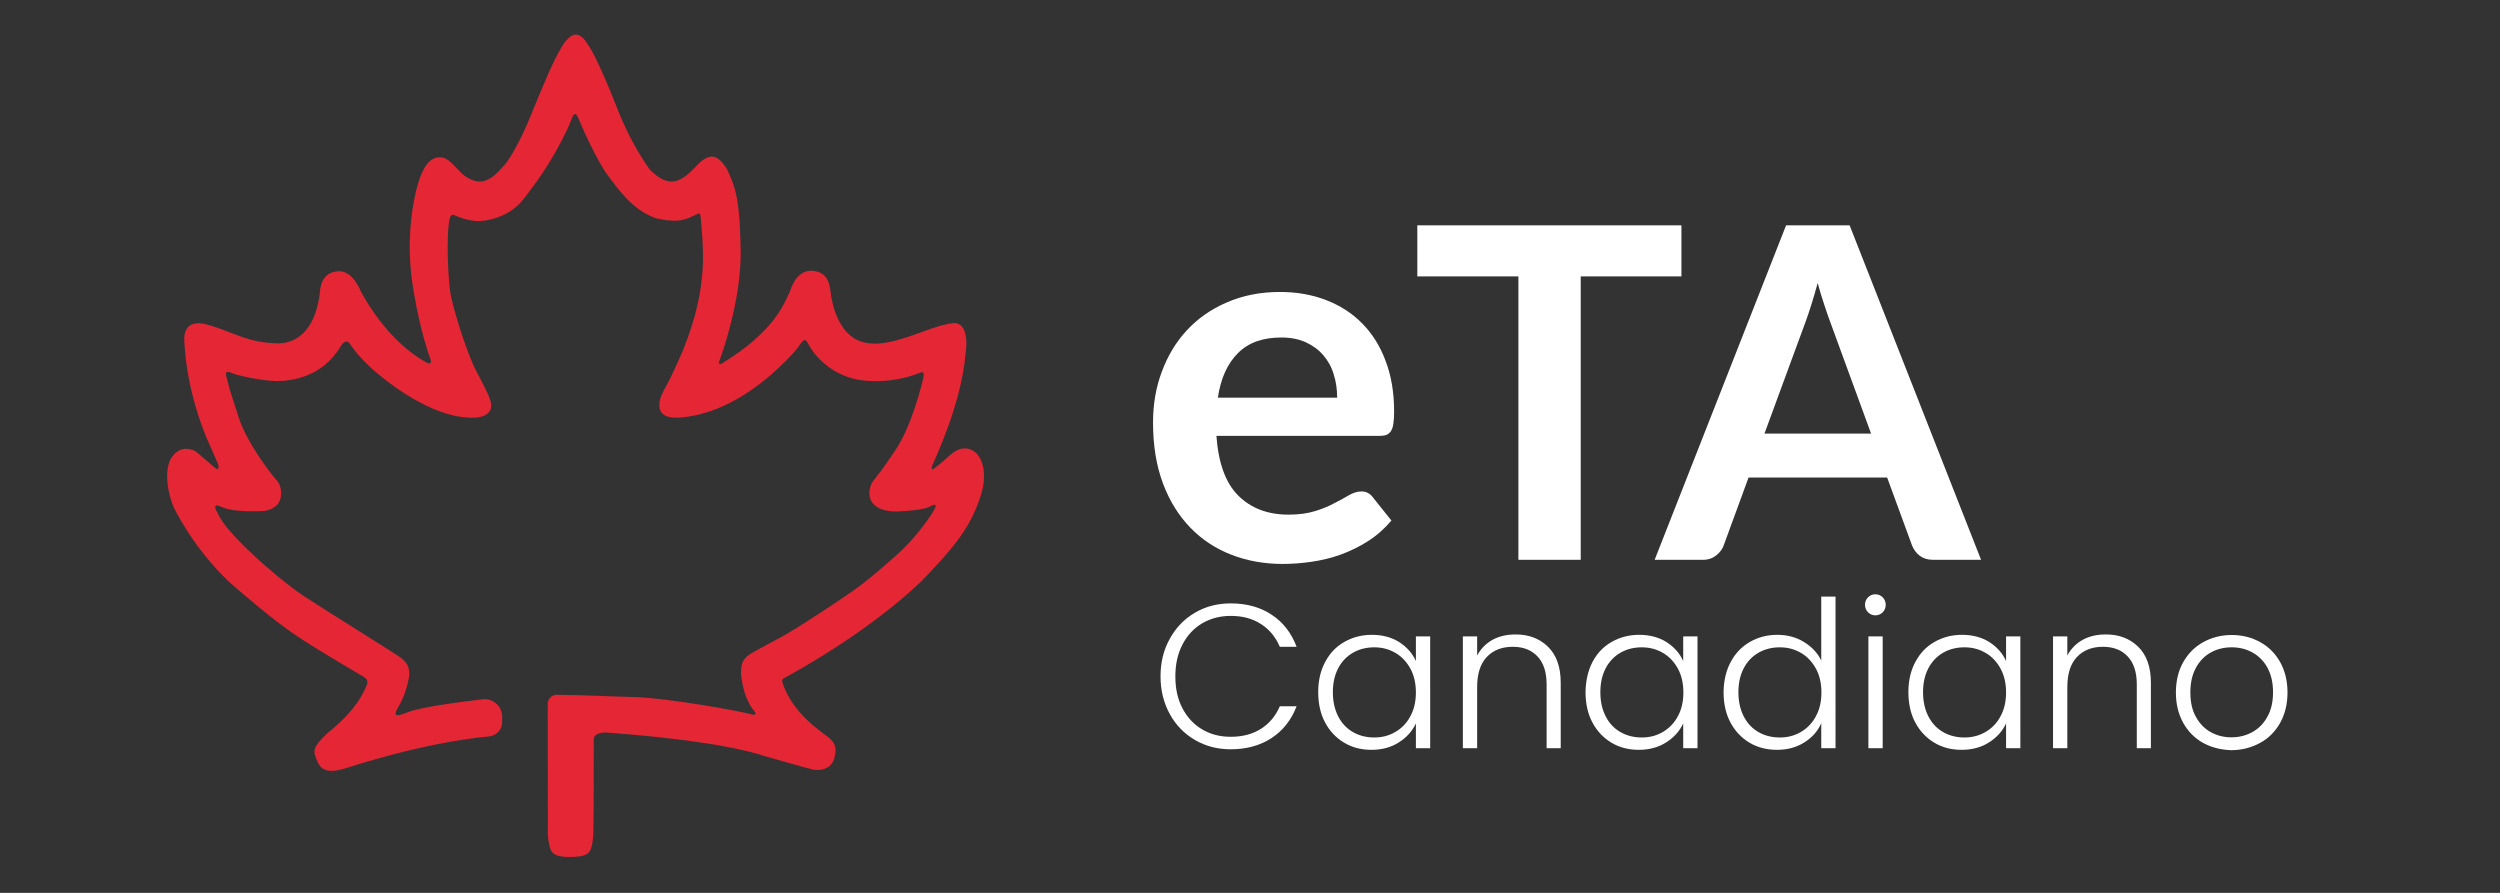 <?xml version="1.0" encoding="utf-8"?>
<!-- Generator: Adobe Illustrator 27.1.1, SVG Export Plug-In . SVG Version: 6.00 Build 0)  -->
<svg version="1.1" id="Camada_1" xmlns="http://www.w3.org/2000/svg" xmlns:xlink="http://www.w3.org/1999/xlink" x="0px" y="0px"
	 viewBox="0 0 1400 500" style="enable-background:new 0 0 1400 500;" xml:space="preserve">
<rect x="0" y="0" width="1400" height="500" fill="#333333" stroke="none"/>
<style type="text/css">
	.st0{fill:#E52635;}
	.st1{fill:#FFFFFF;}
</style>
<path class="st0" d="M306.7,394.3c0,23.6,0.1,56.8,0.1,72.2c0,1.6,0.1,3.1,0.4,4.6c1.1,5,0.8,8.8,11.7,8.8c10.6,0,11.7-2.3,12.8-7.6
	c0.5-3.3,0.6-4.9,0.6-7.8c0.3-18.6,0.1-32,0.2-50.7c0.1-3,4.7-3.7,6.8-3.6c13.9,1,64.4,4.9,89.9,13.5c25.4,7.3,26.4,7.3,26.4,7.3
	s8.7,1.8,11.5-5.9c1.7-6.3,0.7-8.7-2.9-12c-4.3-3.3-20.8-14-26.1-31.1c-0.3-0.9,0.1-1.8,0.9-2.2c7.8-4.2,47.6-26.2,77.1-54.4
	c18.2-18.9,28-30.4,33.7-49.8c1.1-3.8,1.5-7.8,1.1-11.8c-0.5-4.6-2.3-10-7.4-12.1c-2.3-0.9-5-0.8-7.2,0.3c-1.3,0.6-2.8,1.6-4.5,3.1
	c-4.6,4.2-8.9,7.4-8.9,7.4s-1.7,1.4-0.9-1.6c1.2-3.2,16.4-34.5,18.7-62.9c0,0,3.1-17.4-6.8-17.1c-8.3,1-16.8,5-27.1,8.3
	c-10.3,3.3-20.7,5.2-28.7,0.1c-8-5.1-12.1-16.6-13.1-26.8c-1-8.5-5.5-10.7-10.8-10.9c-5.3,0-9.6,4.3-11.8,11.5
	c-3.4,7-8.6,22.6-38.6,40.7c-0.7,0.4-1.5-0.3-1.2-1c2.9-7.8,12.1-35,12.2-60.9c-0.4-27.9-2.3-36.2-7.8-47.4
	c-4.5-6.9-8.8-10.3-17-1.6c-8.2,8.7-14.8,13.4-26.1,2.1c-8.6-11.9-15.1-26-18.8-35.7c-3.7-9.7-12-29-15.5-33.8c-3.7-6-8-10.1-14.6,0
	c-6.1,10.3-10,20.7-13.3,28.3c-3.3,7.6-9.2,24.6-18.1,37.3c-8.2,9.7-13.8,14.2-23.8,7.1c-6.5-5.9-8.3-10-13.5-10.1
	c-5.1-0.1-9.2,4.4-12.3,15s-6.4,30.9-3.3,53.9c2.8,20,7.6,36.9,10.6,44.8c0.4,1.1-0.7,2.1-1.7,1.6c-6.6-3.4-23.2-14.1-37.5-40.1
	c0,0-4.2-11.5-12.1-11.4s-10.6,5.9-10.9,12.1c-0.8,6.6-4,27.4-22.9,28.3c-17.9-0.2-25.3-6.4-40.1-10.5c-13.8-3.9-12.9,7.9-12.9,7.9
	s0,29.2,15.3,61.9l3.5,8c0,0,2,5.7-2.8,1.4c-4.8-4.3-9.6-8.2-9.6-8.2s-8.9-5.6-14.5,5.1c-4.3,10.9,2,25.8,2,25.8
	s10.5,22.8,31.8,42.7c22.2,19.3,32.1,26.4,40.9,32.1c8.8,5.8,34.3,20.8,34.3,20.8s2.7,1.4,1.2,4.6c-1.7,3.6-5.1,13.2-22.1,26.8
	c-8.8,8.6-8,9.7-5.2,16.3s10.7,4.7,15,3.4c4-1.2,43.6-14.5,80.9-18c4.1-0.4,7.3-3.8,7.3-8v-3.1c0-5.8-5.1-10.3-10.8-9.7
	c-13.6,1.6-35.9,4.5-42.6,7.5c-4.2,1.4-8.4,3.3-5-2.8c4.3-6.9,5.5-13.8,6.1-16.4c0.6-2.6,1-7.6-4.4-11.5
	c-5.4-3.9-40.9-25.7-54.8-34.9c-13.8-9.2-43.8-35.3-47.8-46.2c0,0-4.3-6.4,2.2-3.4c6.5,3,19.1,2.4,23.5,2.3c4.6-0.6,9-2.9,9.7-8.3
	c0.6-5.5-1.5-8.1-3.2-9.9c-4.2-5-16-20.6-20.5-34.4c-4.5-13.8-5.3-16.4-6.7-22.2c-0.8-2.6-0.5-4,2.7-2.6c3.2,1.6,18.2,4.6,25.4,4.6
	c7.3,0,25.3-1.7,35.8-19.5c0,0,3.1-5.7,5.9-0.2c4.3,6.1,10.7,12.2,14.6,15.4c3.9,3.2,29.4,24.7,52.6,24.8c8.2,0.2,11.2-3.2,11.2-6.7
	s-3.5-10.2-8.5-19.6c-5-9.4-13.6-36.7-14.5-44.4c-0.9-4.9-2.5-30.3-0.3-40.8c0.5-1.8,1.3-2.6,2.9-1.8s7.2,3,12.5,3.2
	c5.3,0.2,17.6-2.1,25.4-11.6c8.3-10.6,16.8-22.2,25.4-40.5c0.4-0.8,0.8-1.7,1.1-2.6l1.4-3.5c0,0,1.5-4,3.2,0.2
	c1.8,4.7,11,25,16.6,32.3c5.6,7.3,13.2,19.1,26.9,24.1c13.9,3.1,17.1,0.4,22.4-1.9c1.5-0.8,2.5-1.6,2.8,1.5c0.3,3.1,1.9,19.2,1,30.2
	s-2.9,24.2-11.1,44.6c-6.6,14.9-8.1,17.7-10.8,22.4c-3,5.7-5.3,15.5,8.3,14.9c13.2-0.8,31.3-6.1,52.4-24.4
	c13.3-12,14.8-15.3,16.2-17.1c1-1.4,2.5-3.3,3.9-0.4c1.4,2.9,11.8,21.6,37.3,21.4c14.3,0.4,25.6-4.7,25.6-4.7s2.7-1.3,2,2.2
	c-0.7,3.6-6.9,28.5-16,41.5c-7.8,11.6-7.6,10.9-11.7,16.3c-3.5,3.8-2.5,9.3-2.5,9.3s0.9,9,16,8.4c15-0.6,17.9-2.8,17.9-2.8
	s5.3-3.2,2,2.3c-3.2,5.5-11.2,16.4-20.9,25c-9.7,8.6-16.5,14.4-23.5,19.4c-7,5-32.3,21.8-40.9,26.4c-8.6,4.6-10.4,5.5-15,8.1
	s-8.8,4.6-7.3,15.4c1.5,10.8,5.8,16.5,6.6,17.4c0.8,0.8,2.7,3.6-1.6,2.3s-45.6-9.1-66.7-9.6c-19.4-0.5-23.6-1-42-1.2
	C309.1,389.1,306.7,391.4,306.7,394.3z"/>
<g>
	<path class="st1" d="M655.1,357.7c3.4-6.2,8.1-11.1,14.1-14.6c6-3.5,12.6-5.2,20-5.2c8.9,0,16.6,2.1,23,6.4
		c6.4,4.2,11,10.2,13.9,17.9h-9.4c-2.3-5.4-5.8-9.7-10.5-12.7c-4.7-3.1-10.4-4.6-17-4.6c-5.9,0-11.2,1.4-15.9,4.1
		c-4.7,2.8-8.4,6.7-11.1,11.9c-2.7,5.2-4,11.1-4,17.9c0,6.8,1.3,12.8,4,17.9c2.7,5.1,6.4,9.1,11.1,11.8c4.7,2.8,10,4.1,15.9,4.1
		c6.7,0,12.3-1.5,17-4.5c4.7-3,8.2-7.2,10.5-12.6h9.4c-2.9,7.6-7.6,13.6-14,17.8c-6.4,4.2-14.1,6.3-22.9,6.3c-7.3,0-14-1.7-20-5.2
		c-6-3.5-10.7-8.3-14.1-14.5c-3.4-6.2-5.2-13.2-5.2-21.1C649.9,371,651.6,363.9,655.1,357.7z"/>
	<path class="st1" d="M742.1,370.7c2.6-4.9,6.1-8.6,10.7-11.2c4.5-2.6,9.7-4,15.4-4c6,0,11.1,1.4,15.4,4.1c4.3,2.8,7.4,6.3,9.3,10.6
		v-13.8h8V419h-8v-13.9c-2,4.3-5.1,7.8-9.5,10.6c-4.3,2.8-9.5,4.2-15.4,4.2c-5.7,0-10.8-1.3-15.3-4c-4.5-2.7-8.1-6.5-10.7-11.4
		c-2.6-4.9-3.8-10.6-3.8-17C738.2,381.2,739.5,375.5,742.1,370.7z M789.8,374.4c-2.1-3.8-4.9-6.8-8.4-8.8c-3.6-2.1-7.5-3.1-11.8-3.1
		c-4.4,0-8.4,1-11.9,3c-3.5,2-6.3,4.9-8.3,8.7c-2,3.8-3,8.3-3,13.5c0,5.1,1,9.6,3,13.5c2,3.9,4.8,6.8,8.3,8.8c3.5,2,7.5,3,11.9,3
		c4.3,0,8.2-1,11.8-3.1c3.6-2.1,6.4-5,8.4-8.8c2.1-3.8,3.1-8.3,3.1-13.3S791.9,378.2,789.8,374.4z"/>
	<path class="st1" d="M866.9,362.2c4.7,4.6,7.1,11.3,7.1,20.1V419h-7.9v-35.8c0-6.8-1.7-12-5.1-15.6c-3.4-3.6-8-5.4-13.9-5.4
		c-6,0-10.9,1.9-14.5,5.7c-3.6,3.8-5.4,9.4-5.4,16.9V419h-8v-62.6h8v10.7c2-3.8,4.9-6.7,8.6-8.8c3.7-2,8-3,12.7-3
		C856,355.2,862.2,357.6,866.9,362.2z"/>
	<path class="st1" d="M891.8,370.7c2.6-4.9,6.1-8.6,10.7-11.2c4.5-2.6,9.7-4,15.4-4c6,0,11.1,1.4,15.4,4.1c4.3,2.8,7.4,6.3,9.3,10.6
		v-13.8h8V419h-8v-13.9c-2,4.3-5.1,7.8-9.5,10.6c-4.3,2.8-9.5,4.2-15.4,4.2c-5.7,0-10.8-1.3-15.3-4c-4.5-2.7-8.1-6.5-10.7-11.4
		c-2.6-4.9-3.8-10.6-3.8-17C888,381.2,889.3,375.5,891.8,370.7z M939.6,374.4c-2.1-3.8-4.9-6.8-8.4-8.8c-3.6-2.1-7.5-3.1-11.8-3.1
		c-4.4,0-8.4,1-11.9,3c-3.5,2-6.3,4.9-8.3,8.7c-2,3.8-3,8.3-3,13.5c0,5.1,1,9.6,3,13.5c2,3.9,4.8,6.8,8.3,8.8c3.5,2,7.5,3,11.9,3
		c4.3,0,8.2-1,11.8-3.1c3.6-2.1,6.4-5,8.4-8.8c2.1-3.8,3.1-8.3,3.1-13.3S941.7,378.2,939.6,374.4z"/>
	<path class="st1" d="M969.2,370.7c2.6-4.9,6.2-8.6,10.7-11.2c4.5-2.6,9.7-4,15.4-4c5.5,0,10.5,1.3,14.9,4c4.4,2.7,7.7,6.2,9.7,10.4
		v-35.8h8V419h-8v-14c-1.9,4.4-5,7.9-9.4,10.7c-4.4,2.8-9.5,4.2-15.4,4.2c-5.7,0-10.9-1.3-15.4-4c-4.5-2.7-8.1-6.5-10.7-11.4
		c-2.6-4.9-3.8-10.6-3.8-17C965.3,381.2,966.6,375.5,969.2,370.7z M1016.9,374.4c-2.1-3.8-4.9-6.8-8.4-8.8
		c-3.6-2.1-7.5-3.1-11.8-3.1c-4.4,0-8.4,1-11.9,3c-3.5,2-6.3,4.9-8.3,8.7c-2,3.8-3,8.3-3,13.5c0,5.1,1,9.6,3,13.5
		c2,3.9,4.8,6.8,8.3,8.8c3.5,2,7.5,3,11.9,3c4.3,0,8.2-1,11.8-3.1c3.6-2.1,6.4-5,8.4-8.8c2.1-3.8,3.1-8.3,3.1-13.3
		S1019,378.2,1016.9,374.4z"/>
	<path class="st1" d="M1046.1,342.9c-1.1-1.1-1.7-2.6-1.7-4.2c0-1.7,0.6-3.1,1.7-4.2c1.1-1.1,2.5-1.7,4.1-1.7s3,0.6,4.1,1.7
		c1.1,1.1,1.7,2.5,1.7,4.2c0,1.7-0.6,3.1-1.7,4.2c-1.1,1.1-2.5,1.7-4.1,1.7S1047.3,344,1046.1,342.9z M1054.3,356.4V419h-8v-62.6
		H1054.3z"/>
	<path class="st1" d="M1072.6,370.7c2.6-4.9,6.1-8.6,10.7-11.2c4.5-2.6,9.7-4,15.4-4c6,0,11.1,1.4,15.4,4.1
		c4.3,2.8,7.4,6.3,9.3,10.6v-13.8h8V419h-8v-13.9c-2,4.3-5.1,7.8-9.5,10.6c-4.3,2.8-9.5,4.2-15.4,4.2c-5.7,0-10.8-1.3-15.3-4
		c-4.5-2.7-8.1-6.5-10.7-11.4c-2.6-4.9-3.8-10.6-3.8-17C1068.7,381.2,1070,375.5,1072.6,370.7z M1120.3,374.4
		c-2.1-3.8-4.9-6.8-8.4-8.8c-3.6-2.1-7.5-3.1-11.8-3.1c-4.4,0-8.4,1-11.9,3c-3.5,2-6.3,4.9-8.3,8.7c-2,3.8-3,8.3-3,13.5
		c0,5.1,1,9.6,3,13.5c2,3.9,4.8,6.8,8.3,8.8c3.5,2,7.5,3,11.9,3c4.3,0,8.2-1,11.8-3.1c3.6-2.1,6.4-5,8.4-8.8
		c2.1-3.8,3.1-8.3,3.1-13.3S1122.4,378.2,1120.3,374.4z"/>
	<path class="st1" d="M1197.4,362.2c4.7,4.6,7.1,11.3,7.1,20.1V419h-7.9v-35.8c0-6.8-1.7-12-5.1-15.6c-3.4-3.6-8-5.4-13.9-5.4
		c-6,0-10.9,1.9-14.5,5.7c-3.6,3.8-5.4,9.4-5.4,16.9V419h-8v-62.6h8v10.7c2-3.8,4.9-6.7,8.6-8.8c3.7-2,8-3,12.7-3
		C1186.6,355.2,1192.7,357.6,1197.4,362.2z"/>
	<path class="st1" d="M1233.7,416c-4.7-2.6-8.4-6.4-11.1-11.2c-2.7-4.9-4.1-10.5-4.1-17c0-6.5,1.4-12.2,4.1-17
		c2.8-4.9,6.5-8.6,11.2-11.2c4.7-2.6,10.1-4,15.9-4c5.9,0,11.2,1.3,16,4c4.8,2.6,8.5,6.4,11.2,11.2c2.7,4.9,4.1,10.5,4.1,17
		c0,6.4-1.4,12.1-4.1,17c-2.8,4.9-6.5,8.7-11.4,11.3c-4.8,2.6-10.2,4-16.1,4C1243.7,419.9,1238.4,418.6,1233.7,416z M1261.1,410.1
		c3.5-1.9,6.4-4.7,8.5-8.5c2.2-3.8,3.3-8.4,3.3-13.9s-1.1-10.1-3.2-13.9c-2.1-3.8-5-6.6-8.5-8.5c-3.5-1.9-7.3-2.8-11.5-2.8
		c-4.1,0-8,0.9-11.5,2.8c-3.5,1.9-6.3,4.7-8.4,8.5c-2.1,3.8-3.2,8.4-3.2,13.9s1,10.1,3.2,13.9c2.1,3.8,4.9,6.6,8.4,8.5
		c3.5,1.9,7.3,2.8,11.4,2.8S1257.5,412,1261.1,410.1z"/>
</g>
<g>
	<path class="st1" d="M716.8,163.5c9.3,0,17.9,1.5,25.7,4.5c7.8,3,14.6,7.3,20.2,13c5.7,5.7,10.1,12.7,13.2,21
		c3.2,8.3,4.8,17.8,4.8,28.4c0,2.7-0.1,4.9-0.4,6.7c-0.2,1.8-0.7,3.2-1.3,4.2c-0.6,1-1.5,1.7-2.5,2.2c-1.1,0.4-2.4,0.6-4,0.6h-91.3
		c1.1,15.2,5.1,26.3,12.2,33.4c7.1,7.1,16.5,10.7,28.2,10.7c5.8,0,10.7-0.7,14.9-2c4.2-1.3,7.8-2.8,10.9-4.5
		c3.1-1.6,5.9-3.1,8.2-4.5c2.4-1.3,4.6-2,6.8-2c1.4,0,2.7,0.3,3.7,0.9c1.1,0.6,2,1.4,2.7,2.4l10.4,13c-3.9,4.6-8.3,8.5-13.2,11.6
		c-4.9,3.1-10,5.6-15.3,7.5s-10.8,3.2-16.3,4c-5.5,0.8-10.9,1.2-16.1,1.2c-10.3,0-19.8-1.7-28.6-5.1c-8.8-3.4-16.5-8.4-23-15.1
		c-6.5-6.7-11.7-14.9-15.4-24.8c-3.7-9.8-5.6-21.2-5.6-34.2c0-10.1,1.6-19.6,4.9-28.4c3.3-8.9,7.9-16.6,14-23.2
		c6.1-6.6,13.5-11.8,22.3-15.6C695.8,165.5,705.7,163.5,716.8,163.5z M717.5,189c-10.4,0-18.5,2.9-24.3,8.8
		c-5.9,5.9-9.6,14.2-11.2,24.9h66.8c0-4.6-0.6-8.9-1.9-13c-1.2-4.1-3.2-7.7-5.8-10.7c-2.6-3.1-5.9-5.5-9.8-7.3
		C727.4,189.9,722.8,189,717.5,189z"/>
	<path class="st1" d="M941.6,126.2v28.6h-56.4v158.7h-34.9V154.8h-56.6v-28.6H941.6z"/>
	<path class="st1" d="M1109.4,313.5h-26.9c-3,0-5.5-0.8-7.5-2.3c-1.9-1.5-3.3-3.4-4.2-5.6l-14-38.2h-77.6l-14,38.2
		c-0.7,2-2.1,3.8-4.1,5.4c-2,1.6-4.5,2.5-7.4,2.5h-27.1l73.6-187.3h35.6L1109.4,313.5z M988.1,242.8h59.7l-22.8-62.3
		c-1-2.8-2.2-6-3.4-9.8c-1.3-3.8-2.5-7.8-3.7-12.2c-1.2,4.4-2.4,8.5-3.6,12.3c-1.2,3.8-2.3,7.1-3.4,10L988.1,242.8z"/>
</g>
</svg>
